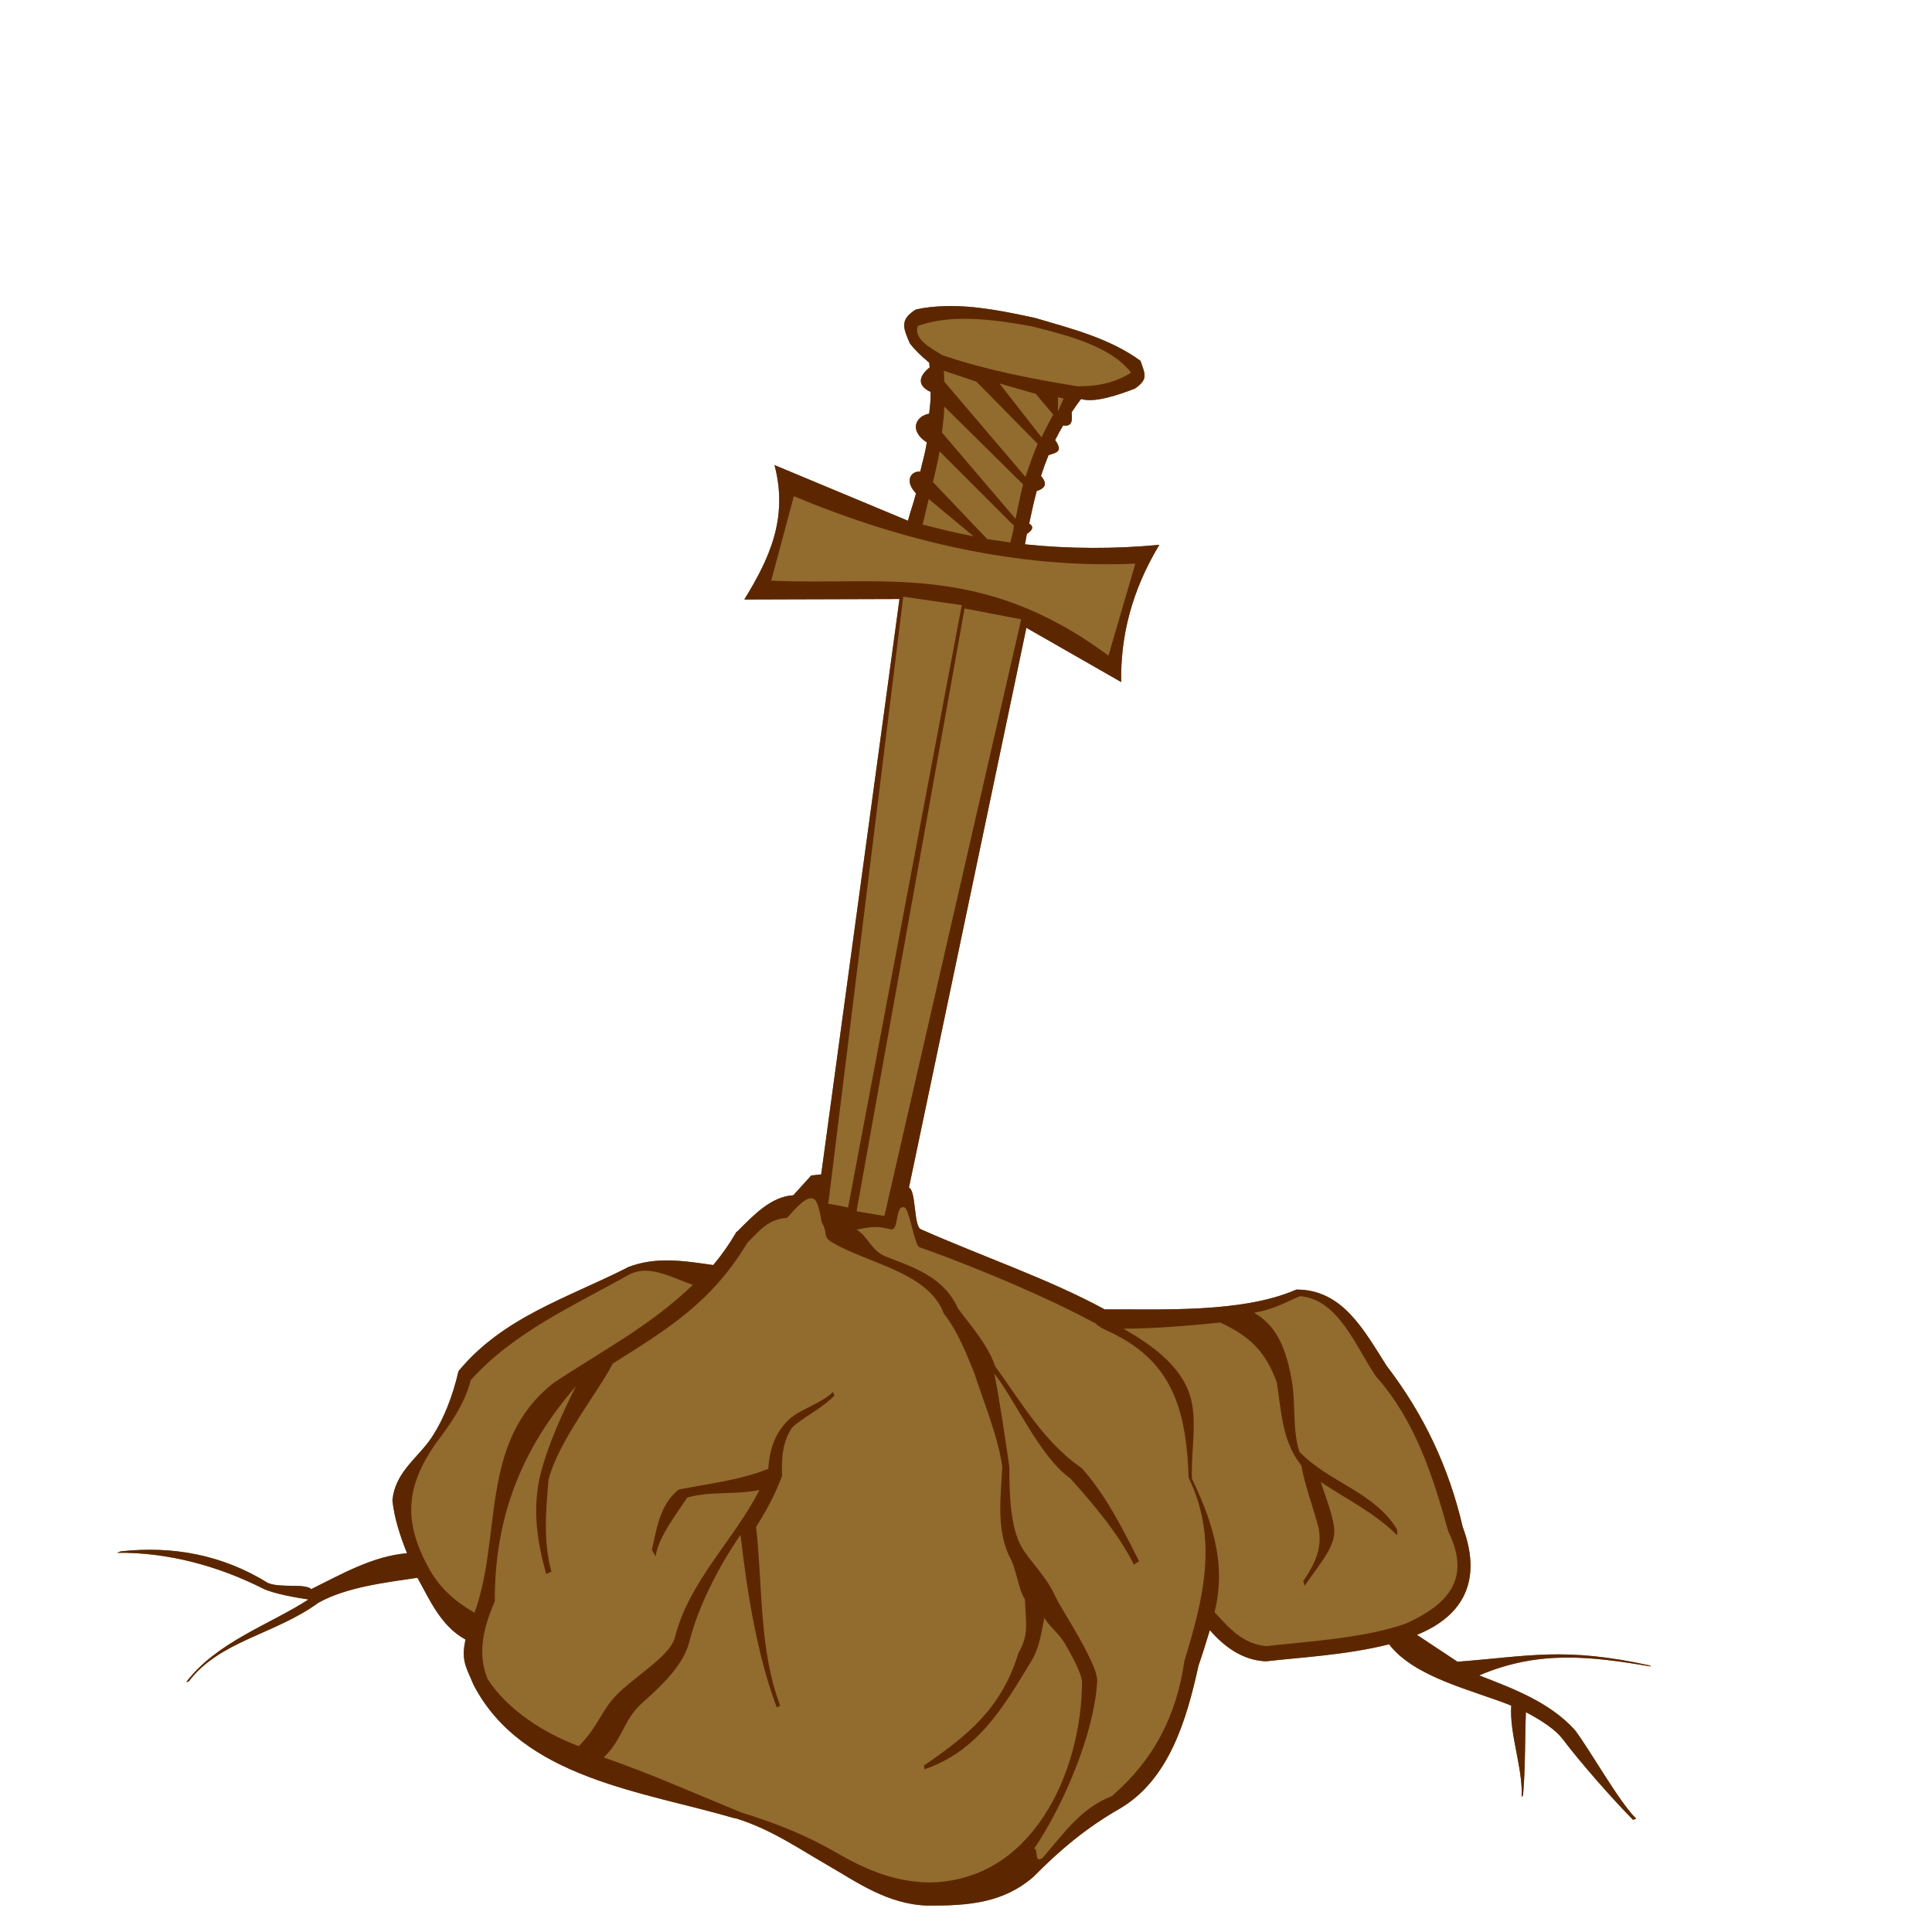 <?xml version="1.0" encoding="UTF-8" standalone="no"?>
<!-- Created with Inkscape (http://www.inkscape.org/) -->

<svg
   width="128"
   height="128"
   id="svg2"
   sodipodi:version="0.32"
   inkscape:version="1.3.2 (1:1.3.2+202311252150+091e20ef0f)"
   version="1.0"
   sodipodi:docname="Statue1.svg"
   inkscape:output_extension="org.inkscape.output.svg.inkscape"
   xmlns:inkscape="http://www.inkscape.org/namespaces/inkscape"
   xmlns:sodipodi="http://sodipodi.sourceforge.net/DTD/sodipodi-0.dtd"
   xmlns:xlink="http://www.w3.org/1999/xlink"
   xmlns="http://www.w3.org/2000/svg"
   xmlns:svg="http://www.w3.org/2000/svg"
   xmlns:rdf="http://www.w3.org/1999/02/22-rdf-syntax-ns#"
   xmlns:cc="http://creativecommons.org/ns#"
   xmlns:dc="http://purl.org/dc/elements/1.1/">
  <defs
     id="defs4">
    <radialGradient
       r="8.252"
       fy="222.044"
       fx="14.207"
       cy="222.044"
       cx="14.207"
       gradientTransform="scale(1.395,0.717)"
       gradientUnits="userSpaceOnUse"
       id="radialGradient1968"
       xlink:href="#linearGradient2057"
       inkscape:collect="always" />
    <linearGradient
       inkscape:collect="always"
       id="linearGradient2057">
      <stop
         style="stop-color:#000000;stop-opacity:1;"
         offset="0"
         id="stop2059" />
      <stop
         style="stop-color:#000000;stop-opacity:0;"
         offset="1"
         id="stop2061" />
    </linearGradient>
  </defs>
  <sodipodi:namedview
     id="base"
     pagecolor="#ffffff"
     bordercolor="#666666"
     borderopacity="1.0"
     gridtolerance="10000"
     guidetolerance="10"
     objecttolerance="10"
     inkscape:pageopacity="0.0"
     inkscape:pageshadow="2"
     inkscape:zoom="5.6568542"
     inkscape:cx="53.916893"
     inkscape:cy="69.208077"
     inkscape:document-units="px"
     inkscape:current-layer="svg2"
     showgrid="false"
     width="744.09px"
     inkscape:window-width="1920"
     inkscape:window-height="1012"
     inkscape:window-x="0"
     inkscape:window-y="0"
     inkscape:showpageshadow="2"
     inkscape:pagecheckerboard="0"
     inkscape:deskcolor="#d1d1d1"
     inkscape:window-maximized="1"
     showguides="true" />
  <path
     d="m 49.562,18.25 0.125,-0.125 z m 13.094,2.031 c -0.659,0.017 -1.319,0.077 -1.969,0.219 -1.098,0.673 -0.848,1.238 -0.406,2.25 0.283,0.381 0.72,0.807 1.281,1.281 0.012,0.106 0.022,0.207 0.031,0.312 -0.611,0.479 -0.959,1.146 0.062,1.625 0.004,0.686 -0.027,0.772 -0.094,1.438 -0.931,0.172 -1.334,1.148 -0.156,1.906 -0.115,0.736 -0.273,1.213 -0.438,1.938 -0.571,-0.072 -1.094,0.58 -0.281,1.438 -0.176,0.707 -0.345,1.102 -0.531,1.812 L 51.312,30.812 c 0.944,3.553 -0.39,6.282 -2,8.906 l 10.281,-0.031 -5.188,38.125 C 54.334,77.803 53.822,77.884 53.75,77.875 l -1.188,1.312 c -1.488,0.097 -2.615,1.302 -3.719,2.406 L 48.781,81.625 48.75,81.688 c -0.455,0.775 -0.947,1.477 -1.5,2.125 -2.004,-0.287 -3.804,-0.578 -5.688,0.156 V 84 c -0.008,0.006 -0.023,-0.006 -0.031,0 -3.999,2.019 -8.22,3.282 -11.156,6.844 -0.36,1.596 -1.005,3.316 -1.938,4.625 -0.95,1.266 -2.274,2.172 -2.438,3.938 0.13,1.216 0.52,2.372 0.969,3.5 -2.255,0.183 -4.336,1.383 -6.344,2.375 -0.437,-0.395 -2.037,-0.052 -2.875,-0.406 -3.015,-1.872 -6.308,-2.47 -9.75,-2.094 l -0.25,0.094 c 3.35,-0.046 6.708,0.872 9.688,2.375 0.675,0.334 2.244,0.608 3,0.719 -2.518,1.639 -6.083,2.817 -8.094,5.469 L 12.5,111.406 c 2.053,-2.707 5.689,-3.105 8.594,-5.219 1.826,-1.027 4.421,-1.34 6.562,-1.656 0.763,1.346 1.521,3.195 3.188,4.094 -0.322,1.413 0.07,1.876 0.531,3 3.217,6.211 11.241,7.06 17.312,8.844 H 48.719 48.75 c 2.297,0.709 4.119,1.975 6.062,3.094 1.943,1.118 4.004,2.617 6.656,2.688 2.73,0.01 4.991,-0.175 7,-1.906 1.752,-1.783 3.515,-3.255 5.688,-4.5 3.324,-1.929 4.472,-5.975 5.25,-9.5 0.272,-0.774 0.507,-1.56 0.75,-2.344 0.893,1.037 2.113,1.982 3.656,2.062 h 0.062 0.031 c 2.075,-0.244 5.311,-0.409 8.125,-1.125 1.676,2.194 5.475,3.016 8.094,4.062 -0.131,1.894 0.787,4.168 0.688,6.062 l 0.094,-0.125 c 0.162,-1.828 0.115,-3.667 0.188,-5.5 1.099,0.573 1.997,1.194 2.438,1.781 1.136,1.515 3.406,4.093 4.656,5.344 L 108.406,120.5 c -1.185,-1.185 -2.981,-4.433 -4.062,-5.875 -1.672,-1.853 -4.067,-2.739 -6.344,-3.625 3.981,-1.704 7.445,-1.249 11.375,-0.594 l -0.062,-0.062 c -5.664,-1.244 -7.97,-0.617 -12.75,-0.25 L 93.875,108.312 c 3.24,-1.316 4.296,-3.767 3.031,-7.156 C 95.991,97.212 94.326,93.696 91.875,90.5 c -1.488,-2.319 -2.905,-5.086 -6,-5.062 l -0.031,0.031 H 85.812 C 82.219,87.012 76.808,86.722 73.188,86.75 69.513,84.745 65.054,83.238 61,81.438 60.531,81.229 60.696,78.836 60.219,78.688 L 68,41.594 74.281,45.188 c -0.051,-3.033 0.698,-6.061 2.531,-9.094 -2.884,0.284 -6.033,0.274 -8.906,-0.031 0.045,-0.227 0.08,-0.461 0.125,-0.688 0.341,-0.227 0.517,-0.461 0.156,-0.688 0.15,-0.729 0.307,-1.436 0.5,-2.156 0.66,-0.205 0.665,-0.561 0.281,-1 0.147,-0.462 0.313,-0.917 0.5,-1.375 0.411,-0.156 1.036,-0.17 0.438,-1 0.16,-0.324 0.341,-0.645 0.531,-0.969 0.657,0.1 0.592,-0.403 0.562,-0.875 0.199,-0.291 0.395,-0.584 0.625,-0.875 0.918,0.277 2.509,-0.292 3.562,-0.688 0.922,-0.637 0.668,-0.964 0.375,-1.844 -2.039,-1.494 -4.597,-2.137 -7,-2.844 -1.928,-0.413 -3.929,-0.832 -5.906,-0.781 z"
     style="fill:#926b2e;fill-opacity:1"
     id="path2"
     sodipodi:nodetypes="cccsccccccccccccccccccccccccccccccccccccccccccsccccccccccccccccccccccccccccscccccccccccccccccs" />
  <g
     inkscape:label="Layer 1"
     inkscape:groupmode="layer"
     id="layer1">
    <path
       style="fill:#5c2700;fill-opacity:1;fill-rule:evenodd;stroke:none;stroke-width:1px;stroke-linecap:butt;stroke-linejoin:miter;stroke-opacity:1"
       d="m 62.656,20.281 c -0.659,0.017 -1.319,0.077 -1.969,0.219 -1.098,0.673 -0.848,1.238 -0.406,2.25 0.283,0.381 0.72,0.807 1.281,1.281 0.012,0.106 0.022,0.207 0.031,0.312 -0.611,0.479 -0.959,1.146 0.062,1.625 0.004,0.686 -0.027,0.772 -0.094,1.438 -0.932,0.172 -1.334,1.148 -0.156,1.906 -0.115,0.736 -0.273,1.213 -0.438,1.938 -0.571,-0.072 -1.094,0.58 -0.281,1.438 -0.176,0.707 -0.345,1.102 -0.531,1.812 L 51.312,30.812 c 0.944,3.554 -0.389,6.282 -2,8.906 l 10.281,-0.031 -5.188,38.125 c -0.073,-0.01 -0.584,0.071 -0.656,0.062 l -1.188,1.312 c -1.488,0.097 -2.615,1.302 -3.719,2.406 L 48.781,81.625 48.75,81.688 c -0.455,0.775 -0.947,1.477 -1.5,2.125 -2.004,-0.287 -3.804,-0.578 -5.688,0.156 V 84 c -0.008,0.006 -0.023,-0.006 -0.031,0 -3.999,2.019 -8.22,3.282 -11.156,6.844 -0.36,1.596 -1.005,3.316 -1.938,4.625 -0.95,1.266 -2.274,2.172 -2.438,3.938 0.13,1.216 0.52,2.372 0.969,3.5 -2.255,0.183 -4.336,1.383 -6.344,2.375 -0.437,-0.395 -2.037,-0.052 -2.875,-0.406 -3.016,-1.872 -6.308,-2.47 -9.75,-2.094 l -0.25,0.094 c 3.351,-0.046 6.708,0.871 9.688,2.375 0.675,0.334 2.244,0.608 3,0.719 -2.518,1.639 -6.083,2.817 -8.094,5.469 L 12.5,111.406 c 2.053,-2.707 5.689,-3.105 8.594,-5.219 1.826,-1.027 4.421,-1.34 6.562,-1.656 0.763,1.346 1.521,3.195 3.188,4.094 -0.322,1.414 0.07,1.876 0.531,3 3.217,6.211 11.241,7.06 17.312,8.844 H 48.719 48.75 c 2.298,0.709 4.119,1.975 6.062,3.094 1.943,1.118 4.004,2.617 6.656,2.688 2.731,0.01 4.991,-0.174 7,-1.906 1.752,-1.783 3.515,-3.255 5.688,-4.5 3.324,-1.929 4.472,-5.974 5.25,-9.5 0.272,-0.774 0.507,-1.56 0.75,-2.344 0.893,1.037 2.113,1.982 3.656,2.062 h 0.062 0.031 c 2.075,-0.244 5.311,-0.409 8.125,-1.125 1.676,2.195 5.475,3.016 8.094,4.062 -0.131,1.894 0.787,4.168 0.688,6.062 l 0.094,-0.125 c 0.162,-1.828 0.115,-3.666 0.188,-5.5 1.099,0.573 1.997,1.194 2.438,1.781 1.136,1.515 3.406,4.093 4.656,5.344 l 0.219,-0.062 c -1.185,-1.185 -2.981,-4.433 -4.062,-5.875 C 102.671,112.772 100.276,111.886 98,111 c 3.981,-1.704 7.445,-1.249 11.375,-0.594 l -0.062,-0.062 c -5.664,-1.244 -7.969,-0.617 -12.75,-0.25 L 93.875,108.312 c 3.24,-1.316 4.296,-3.767 3.031,-7.156 C 95.991,97.212 94.326,93.696 91.875,90.5 c -1.488,-2.319 -2.905,-5.086 -6,-5.062 l -0.031,0.031 H 85.812 C 82.219,87.012 76.808,86.722 73.188,86.75 69.513,84.745 65.055,83.238 61,81.438 60.531,81.229 60.696,78.836 60.219,78.688 L 68,41.594 74.281,45.188 c -0.051,-3.033 0.698,-6.061 2.531,-9.094 -2.884,0.284 -6.033,0.274 -8.906,-0.031 0.045,-0.227 0.08,-0.461 0.125,-0.688 0.341,-0.227 0.517,-0.461 0.156,-0.688 0.15,-0.729 0.307,-1.436 0.5,-2.156 0.66,-0.205 0.665,-0.561 0.281,-1 0.147,-0.462 0.313,-0.917 0.5,-1.375 0.411,-0.156 1.036,-0.17 0.438,-1 0.16,-0.324 0.341,-0.645 0.531,-0.969 0.657,0.1 0.592,-0.403 0.562,-0.875 0.199,-0.291 0.395,-0.584 0.625,-0.875 0.918,0.277 2.509,-0.292 3.562,-0.688 0.922,-0.637 0.668,-0.964 0.375,-1.844 -2.039,-1.494 -4.597,-2.137 -7,-2.844 -1.929,-0.413 -3.928,-0.832 -5.906,-0.781 z m 0.875,0.844 c 1.599,-0.044 3.296,0.214 4.844,0.5 2.364,0.595 5.2,1.306 6.562,3.062 -1.075,0.687 -2.268,0.921 -3.562,0.906 -3.07,-0.506 -6.101,-1.09 -8.938,-2.062 -0.788,-0.48 -1.944,-1.082 -1.625,-1.938 0.826,-0.295 1.76,-0.443 2.719,-0.469 z m -1,3.438 2.156,0.719 4.062,4.125 c -0.24,0.543 -0.631,1.647 -0.812,2.188 l -5.375,-6.312 c -0.008,-0.241 -0.014,-0.475 -0.031,-0.719 z m 3.688,0.844 2.406,0.688 1.156,1.375 c -0.204,0.334 -0.608,1.166 -0.781,1.5 z m 3.875,0.906 0.375,0.094 c -0.046,0.063 -0.331,0.781 -0.375,0.844 z m -7.531,0.625 5.219,5.156 c -0.146,0.516 -0.383,1.769 -0.5,2.281 l -4.875,-5.719 c 0.076,-0.628 0.132,-1.071 0.156,-1.719 z M 62.25,29.906 67.094,34.75 c 0.211,-0.085 -0.1,0.898 -0.156,1.188 -0.22,-0.031 -1.311,-0.184 -1.531,-0.219 L 61.812,31.938 c 0.152,-0.675 0.322,-1.339 0.438,-2.031 z M 52.594,32.875 c 7.109,2.968 14.843,4.817 22.625,4.469 L 73.438,43.438 C 64.955,37.127 58.254,38.83 51.094,38.469 Z m 8.938,0.188 L 64.5,35.531 C 63.368,35.312 62.242,35.042 61.125,34.75 c 0.144,-0.555 0.268,-1.126 0.406,-1.688 z m -1.688,6.469 3.875,0.562 L 56.188,80 c -0.439,-0.097 -0.886,-0.176 -1.312,-0.25 z m 4.062,0.781 3.75,0.719 L 58.594,80.562 56.75,80.25 Z m -10.312,39.094 c 0.087,-0.028 0.172,-0.013 0.25,0 0.444,0.073 0.557,1.621 0.625,1.625 0.426,0.73 -0.034,0.88 0.719,1.312 0.88,0.506 1.884,0.882 2.875,1.281 1.983,0.799 3.823,1.658 4.469,3.406 0.932,1.186 1.463,2.59 2.031,3.969 0.599,1.879 1.543,4.102 1.844,6.188 -0.109,2.024 -0.394,4.028 0.438,5.875 0.526,0.877 0.566,2.122 1.062,2.906 0.036,1.48 0.307,2.291 -0.438,3.562 -1.121,3.666 -3.376,5.461 -6.25,7.438 l 0.031,0.25 c 3.562,-1.218 5.235,-4.127 7.094,-7.188 0.539,-0.92 0.627,-1.783 0.844,-2.844 0.318,0.552 1.004,1.066 1.375,1.719 0.31,0.546 0.604,1.075 0.812,1.531 0.209,0.457 0.312,0.869 0.312,0.969 -0.006,3.037 -0.857,6.406 -2.562,8.969 -1.706,2.563 -4.194,4.313 -7.625,4.344 -2.42,-0.065 -4.287,-0.937 -6.188,-2.031 -1.893,-1.09 -3.798,-1.863 -6.25,-2.625 -2.952,-1.212 -6.044,-2.591 -9.062,-3.625 1.31,-1.278 1.269,-2.474 2.562,-3.625 1.476,-1.312 2.746,-2.576 3.125,-4.094 0.557,-2.231 1.903,-4.906 3.375,-7.031 0.408,3.602 1.087,7.988 2.406,11.438 L 51.688,113 c -1.397,-3.654 -1.155,-7.89 -1.594,-11.844 0.673,-1.052 1.28,-2.169 1.719,-3.375 -0.047,-1.176 0.033,-2.248 0.656,-3.188 0.642,-0.641 1.91,-1.215 2.812,-2.125 l -0.094,-0.25 c -0.796,0.803 -2.23,1.137 -3,1.906 -0.718,0.717 -1.206,1.722 -1.281,3.188 -1.891,0.761 -3.949,0.98 -5.938,1.375 -1.235,0.972 -1.446,2.532 -1.781,4 l 0.25,0.438 c 0.152,-1.266 1.425,-2.87 2.094,-3.906 1.588,-0.451 3.163,-0.168 4.781,-0.5 -1.651,3.27 -4.668,6.046 -5.594,9.75 -0.28,1.12 -2.094,2.222 -3.531,3.5 -1.359,1.208 -1.4,2.26 -2.844,3.719 -2.32,-0.874 -4.72,-2.409 -6.031,-4.438 -0.569,-1.386 -0.506,-2.94 0.469,-5.156 -0.012,-5.596 1.76,-10.08 5.375,-14.25 -0.86,1.719 -1.844,3.81 -2.375,5.938 -0.509,2.21 -0.202,4.355 0.406,6.5 l 0.344,-0.156 c -0.54,-1.987 -0.369,-4.048 -0.188,-6.094 0.669,-2.607 3.293,-5.796 4.25,-7.688 3.637,-2.289 6.534,-4.033 8.938,-8.031 0.946,-0.947 1.422,-1.527 2.594,-1.625 0.086,-0.007 0.858,-1.085 1.469,-1.281 z M 59.719,80 c 0.053,-0.029 0.141,-0.027 0.219,0 0.295,0.102 0.666,2.517 0.969,2.625 3.893,1.386 8.522,3.348 11.688,5.062 0.242,0.296 1.044,0.578 1.5,0.844 1.902,1.015 3.016,2.327 3.688,3.906 0.672,1.579 0.898,3.42 0.969,5.469 1.976,4.079 0.979,8.015 -0.281,12.125 -0.517,3.644 -2.042,6.576 -4.812,8.969 -2.062,0.804 -3.161,2.449 -4.562,4.062 -0.628,0.521 -0.28,-0.72 -0.594,-0.562 1.96,-2.885 3.999,-7.681 4.188,-11.094 10e-7,-0.445 -0.176,-0.87 -0.406,-1.375 -0.231,-0.505 -0.527,-1.067 -0.844,-1.625 -0.634,-1.116 -1.352,-2.244 -1.562,-2.719 -0.53,-1.192 -1.645,-2.272 -2.156,-3.125 C 66.913,101.218 66.875,98.852 66.875,97.281 V 97.25 97.219 c -0.173,-1.283 -0.718,-4.911 -1,-6.219 1.342,1.701 3.071,5.596 5.031,6.938 1.613,1.819 3.152,3.614 4.219,5.719 l 0.344,-0.219 c -1.138,-2.246 -2.192,-4.361 -3.812,-6.188 l -0.062,-0.031 C 69.152,95.512 67.66,92.891 65.938,90.531 65.454,89.108 64.384,87.921 63.469,86.688 62.541,84.635 60.646,84.005 58.688,83.25 57.684,82.845 57.529,81.916 56.75,81.469 58.043,81.188 58.296,81.298 59,81.438 59.505,81.597 59.348,80.205 59.719,80 Z m -16.938,4.188 c 1.048,0.017 2.131,0.602 3.125,0.938 -2.88,2.763 -5.977,4.334 -9.281,6.531 v 0.031 h -0.031 c -4.873,3.903 -3.305,10.064 -5.156,15.156 -1.413,-0.805 -2.323,-1.713 -2.969,-2.844 -1.777,-3.177 -1.601,-5.49 0.406,-8.375 0.902,-1.202 1.884,-2.516 2.312,-4.188 2.88,-3.204 6.876,-4.954 10.562,-7.031 0.334,-0.149 0.682,-0.225 1.031,-0.219 z M 86.125,85.875 c 2.56,0.191 3.724,3.405 5.031,5.312 2.571,2.876 3.749,6.504 4.781,10.219 v 0.031 l 0.031,0.062 c 1.525,3.119 -0.056,4.811 -2.812,6.062 -2.817,1 -6.758,1.209 -9.281,1.5 -1.564,-0.172 -2.41,-1.165 -3.406,-2.25 0.728,-2.929 0.056,-5.607 -1.5,-8.844 -0.073,-2.101 0.468,-4.175 -0.281,-5.938 -0.71,-1.67 -2.355,-2.909 -4.25,-4 1.825,0.006 4.317,-0.19 6.406,-0.406 1.981,0.913 2.998,1.924 3.75,3.969 0.305,1.96 0.353,3.925 1.625,5.5 0.195,1.226 0.806,2.831 1.156,4.188 0.159,1.048 0.013,1.944 -1.031,3.469 l 0.094,0.312 c 1.129,-1.648 2.129,-2.671 1.938,-3.938 -0.14,-0.923 -0.5,-1.823 -0.875,-2.938 1.755,1.172 3.577,2.04 5.062,3.531 v -0.375 C 91.114,98.884 88.018,98.195 86.094,96.188 85.602,94.739 85.866,92.842 85.562,91.344 85.206,89.437 84.654,87.886 83.094,86.969 84.382,86.755 85.012,86.346 86.125,85.875 Z"
       id="path2308"
       sodipodi:nodetypes="ccsccccccccccccccccccccccccccccccccccccccccccscccccccccccccsccccccccccccccscccccccccccccccccsscccccscccccccccccccccccccccccccccccccccccccccccccccsscssccccccccccsscscsccssccccccccsccccccssccccccccccsssssccsccccccssssscccccccccccccsscccccccccscccccccccscccccccsccccccc" />
  </g>
</svg>
